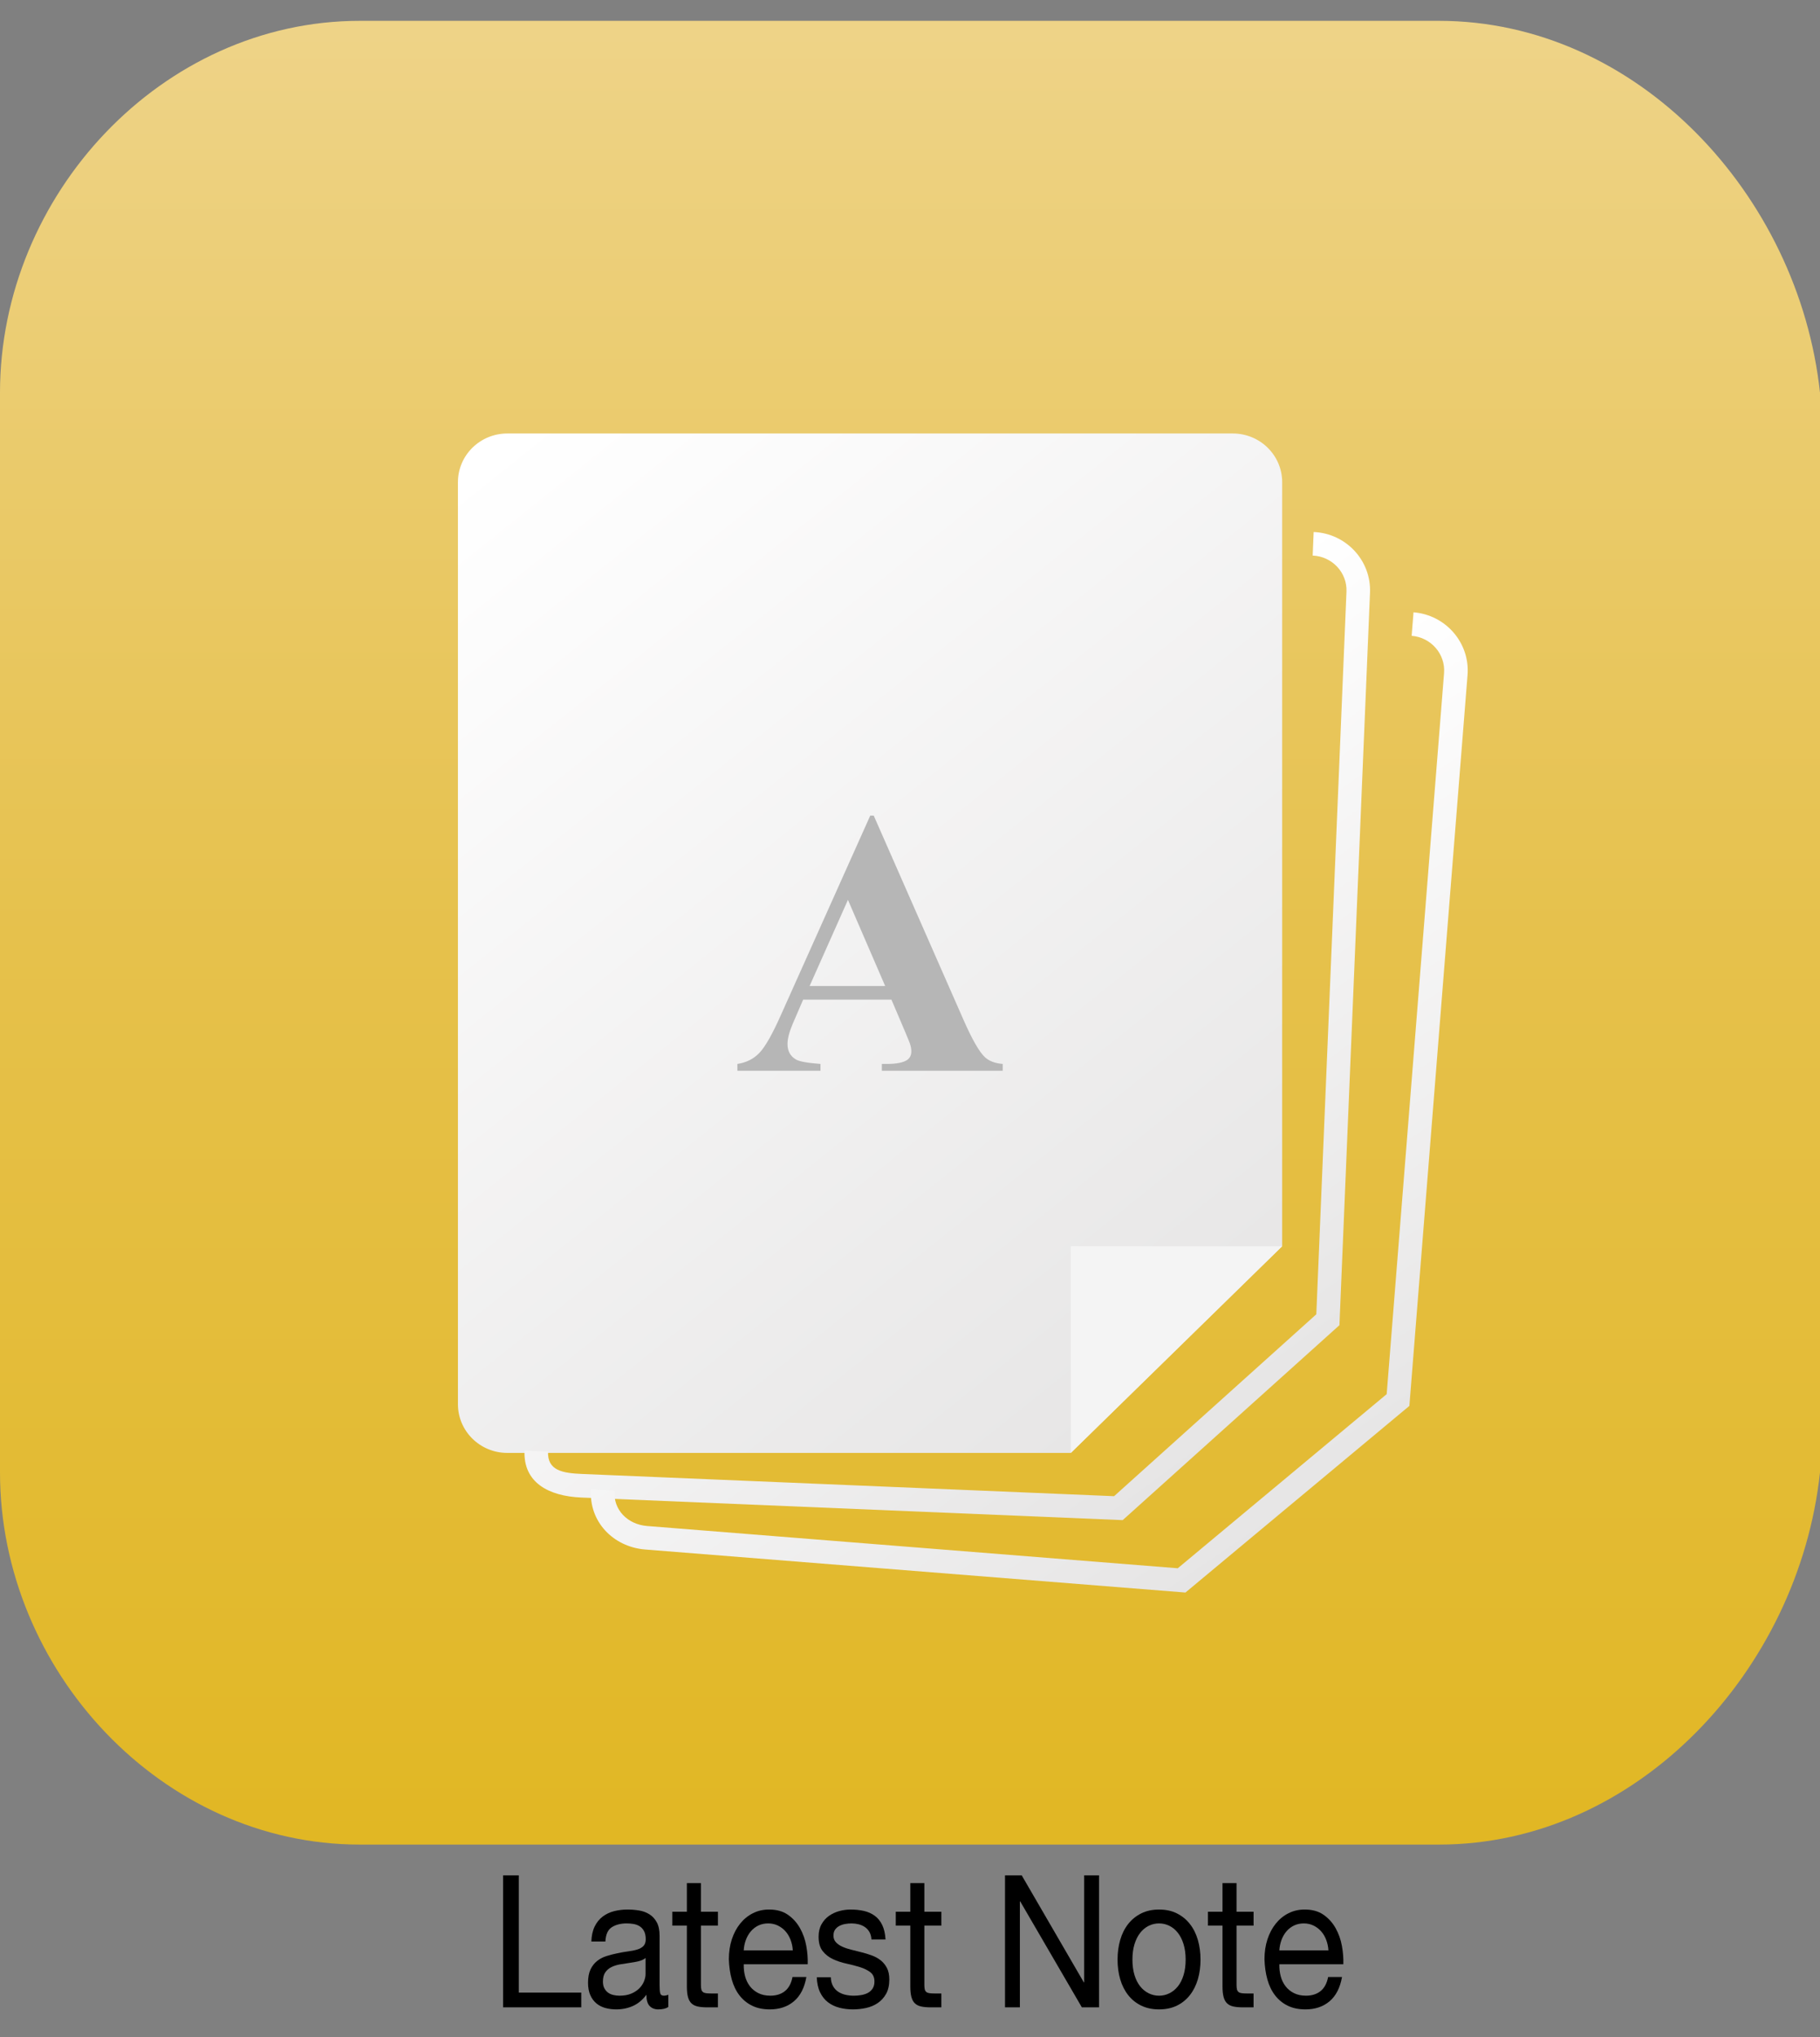 <?xml version="1.0" encoding="utf-8"?>
<!-- Generator: Adobe Illustrator 16.0.0, SVG Export Plug-In . SVG Version: 6.00 Build 0)  -->
<!DOCTYPE svg PUBLIC "-//W3C//DTD SVG 1.1//EN" "http://www.w3.org/Graphics/SVG/1.1/DTD/svg11.dtd">
<svg version="1.1" xmlns="http://www.w3.org/2000/svg" xmlns:xlink="http://www.w3.org/1999/xlink" x="0px" y="0px"
	 width="354.49px" height="396.61px" viewBox="0 0 354.49 396.61" enable-background="new 0 0 354.49 396.61" xml:space="preserve">
<rect x="0" y="0" width="354.49" height="396.61" fill="#808080" stroke="none"/>
<g id="Background" display="none">
	<radialGradient id="SVGID_1_" cx="1186.858" cy="20.094" r="1113.658" gradientUnits="userSpaceOnUse">
		<stop  offset="0" style="stop-color:#006594"/>
		<stop  offset="0.539" style="stop-color:#000B2A"/>
		<stop  offset="1" style="stop-color:#00232A"/>
	</radialGradient>
	<rect x="-93.142" y="-897.55" display="inline" fill="url(#SVGID_1_)" width="2560" height="1835.287"/>
	<g display="inline">
		<linearGradient id="SVGID_2_" gradientUnits="userSpaceOnUse" x1="297.93" y1="160.473" x2="297.93" y2="268.724">
			<stop  offset="0" style="stop-color:#EED387"/>
			<stop  offset="0.5" style="stop-color:#E6C14C"/>
			<stop  offset="1" style="stop-color:#E1B724"/>
		</linearGradient>
		<path fill="url(#SVGID_2_)" d="M352.742,247.035c-1.278,11.918-11.027,22.406-22.946,22.406h-65.009
			c-11.918,0-21.669-10.488-21.669-22.406v-65.01c0-11.917,9.751-22.391,21.669-22.391h65.009c11.919,0,21.668,10.474,22.946,22.391
			V247.035z"/>
		<linearGradient id="SVGID_3_" gradientUnits="userSpaceOnUse" x1="177.245" y1="160.473" x2="177.245" y2="268.724">
			<stop  offset="0" style="stop-color:#EED387"/>
			<stop  offset="0.5" style="stop-color:#E6C14C"/>
			<stop  offset="1" style="stop-color:#E1B724"/>
		</linearGradient>
		<path fill="url(#SVGID_3_)" d="M232.058,247.035c-1.278,11.918-11.027,22.406-22.946,22.406h-65.009
			c-11.918,0-21.669-10.488-21.669-22.406v-65.01c0-11.917,9.751-22.391,21.669-22.391h65.009c11.919,0,21.668,10.474,22.946,22.391
			V247.035z"/>
		<linearGradient id="SVGID_4_" gradientUnits="userSpaceOnUse" x1="56.56" y1="160.473" x2="56.56" y2="268.724">
			<stop  offset="0" style="stop-color:#EED387"/>
			<stop  offset="0.5" style="stop-color:#E6C14C"/>
			<stop  offset="1" style="stop-color:#E1B724"/>
		</linearGradient>
		<path fill="url(#SVGID_4_)" d="M111.373,247.035c-1.278,11.918-11.027,22.406-22.946,22.406H23.417
			c-11.918,0-21.669-10.488-21.669-22.406v-65.01c0-11.917,9.751-22.391,21.669-22.391h65.009c11.919,0,21.668,10.474,22.946,22.391
			V247.035z"/>
		<linearGradient id="SVGID_5_" gradientUnits="userSpaceOnUse" x1="297.93" y1="278.785" x2="297.93" y2="387.036">
			<stop  offset="0" style="stop-color:#EED387"/>
			<stop  offset="0.5" style="stop-color:#E6C14C"/>
			<stop  offset="1" style="stop-color:#E1B724"/>
		</linearGradient>
		<path fill="url(#SVGID_5_)" d="M352.742,365.348c-1.278,11.918-11.027,22.406-22.946,22.406h-65.009
			c-11.918,0-21.669-10.488-21.669-22.406v-65.01c0-11.917,9.751-22.391,21.669-22.391h65.009c11.919,0,21.668,10.474,22.946,22.391
			V365.348z"/>
		<linearGradient id="SVGID_6_" gradientUnits="userSpaceOnUse" x1="177.245" y1="278.785" x2="177.245" y2="387.036">
			<stop  offset="0" style="stop-color:#EED387"/>
			<stop  offset="0.5" style="stop-color:#E6C14C"/>
			<stop  offset="1" style="stop-color:#E1B724"/>
		</linearGradient>
		<path fill="url(#SVGID_6_)" d="M232.058,365.348c-1.278,11.918-11.027,22.406-22.946,22.406h-65.009
			c-11.918,0-21.669-10.488-21.669-22.406v-65.01c0-11.917,9.751-22.391,21.669-22.391h65.009c11.919,0,21.668,10.474,22.946,22.391
			V365.348z"/>
		<linearGradient id="SVGID_7_" gradientUnits="userSpaceOnUse" x1="56.56" y1="278.785" x2="56.56" y2="387.036">
			<stop  offset="0" style="stop-color:#EED387"/>
			<stop  offset="0.5" style="stop-color:#E6C14C"/>
			<stop  offset="1" style="stop-color:#E1B724"/>
		</linearGradient>
		<path fill="url(#SVGID_7_)" d="M111.373,365.348c-1.278,11.918-11.027,22.406-22.946,22.406H23.417
			c-11.918,0-21.669-10.488-21.669-22.406v-65.01c0-11.917,9.751-22.391,21.669-22.391h65.009c11.919,0,21.668,10.474,22.946,22.391
			V365.348z"/>
		<linearGradient id="SVGID_8_" gradientUnits="userSpaceOnUse" x1="297.93" y1="397.098" x2="297.93" y2="505.349">
			<stop  offset="0" style="stop-color:#EED387"/>
			<stop  offset="0.5" style="stop-color:#E6C14C"/>
			<stop  offset="1" style="stop-color:#E1B724"/>
		</linearGradient>
		<path fill="url(#SVGID_8_)" d="M352.742,483.66c-1.278,11.918-11.027,22.406-22.946,22.406h-65.009
			c-11.918,0-21.669-10.488-21.669-22.406v-65.01c0-11.917,9.751-22.391,21.669-22.391h65.009c11.919,0,21.668,10.474,22.946,22.391
			V483.66z"/>
		<linearGradient id="SVGID_9_" gradientUnits="userSpaceOnUse" x1="177.245" y1="397.098" x2="177.245" y2="505.349">
			<stop  offset="0" style="stop-color:#EED387"/>
			<stop  offset="0.5" style="stop-color:#E6C14C"/>
			<stop  offset="1" style="stop-color:#E1B724"/>
		</linearGradient>
		<path fill="url(#SVGID_9_)" d="M232.058,483.66c-1.278,11.918-11.027,22.406-22.946,22.406h-65.009
			c-11.918,0-21.669-10.488-21.669-22.406v-65.01c0-11.917,9.751-22.391,21.669-22.391h65.009c11.919,0,21.668,10.474,22.946,22.391
			V483.66z"/>
		<linearGradient id="SVGID_10_" gradientUnits="userSpaceOnUse" x1="56.56" y1="397.098" x2="56.56" y2="505.349">
			<stop  offset="0" style="stop-color:#EED387"/>
			<stop  offset="0.5" style="stop-color:#E6C14C"/>
			<stop  offset="1" style="stop-color:#E1B724"/>
		</linearGradient>
		<path fill="url(#SVGID_10_)" d="M111.373,483.66c-1.278,11.918-11.027,22.406-22.946,22.406H23.417
			c-11.918,0-21.669-10.488-21.669-22.406v-65.01c0-11.917,9.751-22.391,21.669-22.391h65.009c11.919,0,21.668,10.474,22.946,22.391
			V483.66z"/>
	</g>
</g>
<g id="Layer_1" display="none">
	<linearGradient id="SVGID_11_" gradientUnits="userSpaceOnUse" x1="267.654" y1="72.175" x2="267.654" y2="419.269">
		<stop  offset="0.317" style="stop-color:#FF8700"/>
		<stop  offset="1" style="stop-color:#FFE12A"/>
	</linearGradient>
	<circle display="inline" fill="url(#SVGID_11_)" cx="267.654" cy="246.369" r="179.125"/>
	<g display="inline">
		<linearGradient id="SVGID_12_" gradientUnits="userSpaceOnUse" x1="190.679" y1="154.19" x2="353.807" y2="358.101">
			<stop  offset="0" style="stop-color:#FFFFFF"/>
			<stop  offset="1" style="stop-color:#E6E5E5"/>
		</linearGradient>
		<path fill="url(#SVGID_12_)" d="M365.672,326.514V159.485c0-5.883-4.835-10.648-10.795-10.648H196.204
			c-5.962,0-10.795,4.766-10.795,10.648v201.563c0,5.883,4.833,10.648,10.795,10.648H319.45L365.672,326.514z"/>
		<polygon fill="#F4F4F4" points="365.672,326.514 319.45,326.514 319.45,371.697 		"/>
	</g>
	<g display="inline">
		<path fill="#B6B6B6" d="M279.047,272.6h-19.303l-2.297,5.319c-0.752,1.772-1.128,3.237-1.128,4.392
			c0,1.532,0.618,2.66,1.854,3.386c0.725,0.43,2.512,0.752,5.36,0.967v1.491h-18.175v-1.491c1.961-0.295,3.573-1.106,4.836-2.438
			c1.263-1.328,2.821-4.076,4.674-8.24l19.545-43.604h0.766l19.706,44.812c1.88,4.244,3.425,6.918,4.634,8.02
			c0.914,0.832,2.203,1.316,3.869,1.45v1.491h-26.436v-1.491h1.088c2.123,0,3.613-0.295,4.473-0.886
			c0.591-0.431,0.887-1.049,0.887-1.854c0-0.483-0.081-0.98-0.242-1.491c-0.054-0.241-0.457-1.249-1.209-3.021L279.047,272.6z
			 M277.677,269.617l-8.14-18.819l-8.382,18.819H277.677z"/>
	</g>
	<g display="inline">
		<linearGradient id="SVGID_13_" gradientUnits="userSpaceOnUse" x1="190.679" y1="154.19" x2="353.807" y2="358.101">
			<stop  offset="0" style="stop-color:#FFFFFF"/>
			<stop  offset="1" style="stop-color:#E6E5E5"/>
		</linearGradient>
		<path fill="url(#SVGID_13_)" d="M365.672,326.514V159.485c0-5.883-4.835-10.648-10.795-10.648H196.204
			c-5.962,0-10.795,4.766-10.795,10.648v201.563c0,5.883,4.833,10.648,10.795,10.648H319.45L365.672,326.514z"/>
		<polygon fill="#F4F4F4" points="365.672,326.514 319.45,326.514 319.45,371.697 		"/>
	</g>
	<g display="inline">
		<path fill="#B6B6B6" d="M279.047,272.6h-19.303l-2.297,5.319c-0.752,1.772-1.128,3.237-1.128,4.392
			c0,1.532,0.618,2.66,1.854,3.386c0.725,0.43,2.512,0.752,5.36,0.967v1.491h-18.175v-1.491c1.961-0.295,3.573-1.106,4.836-2.438
			c1.263-1.328,2.821-4.076,4.674-8.24l19.545-43.604h0.766l19.706,44.812c1.88,4.244,3.425,6.918,4.634,8.02
			c0.914,0.832,2.203,1.316,3.869,1.45v1.491h-26.436v-1.491h1.088c2.123,0,3.613-0.295,4.473-0.886
			c0.591-0.431,0.887-1.049,0.887-1.854c0-0.483-0.081-0.98-0.242-1.491c-0.054-0.241-0.457-1.249-1.209-3.021L279.047,272.6z
			 M277.677,269.617l-8.14-18.819l-8.382,18.819H277.677z"/>
	</g>
</g>
<g id="squares">
	<linearGradient id="SVGID_14_" gradientUnits="userSpaceOnUse" x1="177.245" y1="6.766" x2="177.245" y2="356.818">
		<stop  offset="0" style="stop-color:#EED387"/>
		<stop  offset="0.5" style="stop-color:#E6C14C"/>
		<stop  offset="1" style="stop-color:#E1B724"/>
	</linearGradient>
	<path fill="url(#SVGID_14_)" d="M354.49,286.68c-4.131,38.539-35.656,72.459-74.201,72.459H70.072
		C31.533,359.139,0,325.219,0,286.68V76.463C0,37.922,31.533,4.057,70.072,4.057h210.217c38.545,0,70.07,33.865,74.201,72.406
		V286.68z"/>
	<g>
		<g>
			<g>
				<linearGradient id="SVGID_15_" gradientUnits="userSpaceOnUse" x1="93.886" y1="89.169" x2="239.169" y2="270.773">
					<stop  offset="0" style="stop-color:#FFFFFF"/>
					<stop  offset="1" style="stop-color:#E6E5E5"/>
				</linearGradient>
				<path fill="url(#SVGID_15_)" d="M249.736,242.642V93.885c0-5.24-4.306-9.484-9.614-9.484H98.807
					c-5.31,0-9.614,4.244-9.614,9.484v179.514c0,5.239,4.304,9.483,9.614,9.483H208.57L249.736,242.642z"/>
				<polygon fill="#F4F4F4" points="249.736,242.642 208.57,242.642 208.57,282.882 				"/>
			</g>
			<g>
				<path fill="#B6B6B6" d="M173.627,194.625h-17.191l-2.045,4.737c-0.67,1.579-1.006,2.884-1.006,3.911
					c0,1.364,0.551,2.369,1.652,3.015c0.646,0.383,2.237,0.67,4.773,0.861v1.329h-16.187v-1.329
					c1.747-0.263,3.183-0.984,4.307-2.171c1.125-1.183,2.513-3.631,4.163-7.338l17.407-38.834h0.682l17.55,39.91
					c1.674,3.779,3.05,6.161,4.127,7.142c0.814,0.741,1.962,1.173,3.446,1.291v1.329h-23.544v-1.329h0.97
					c1.89,0,3.218-0.263,3.983-0.788c0.526-0.385,0.79-0.935,0.79-1.652c0-0.43-0.072-0.873-0.215-1.327
					c-0.048-0.216-0.406-1.113-1.077-2.691L173.627,194.625z M172.407,191.969l-7.249-16.761l-7.466,16.761H172.407z"/>
			</g>
		</g>
		<g>
			
				<linearGradient id="SVGID_16_" gradientUnits="userSpaceOnUse" x1="178.856" y1="167.268" x2="262.008" y2="271.208" gradientTransform="matrix(0.999 0.042 -0.042 0.999 -7.495 -3.751)">
				<stop  offset="0" style="stop-color:#FFFFFF"/>
				<stop  offset="1" style="stop-color:#E6E5E5"/>
			</linearGradient>
			<path fill="url(#SVGID_16_)" d="M102.162,282.435c-0.26,6.245,4.733,8.868,11.045,9.133l105.465,4.4l42.216-37.954l5.955-142.629
				c0.261-6.244-4.663-11.539-10.975-11.802l-0.191,4.585c3.785,0.157,6.738,3.31,6.582,7.025l-5.875,140.698l-39.39,35.415
				l-103.596-4.325c-3.785-0.159-6.807-0.64-6.651-4.356L102.162,282.435z"/>
		</g>
		<g>
			
				<linearGradient id="SVGID_17_" gradientUnits="userSpaceOnUse" x1="217.215" y1="172.273" x2="300.375" y2="276.224" gradientTransform="matrix(0.997 0.079 -0.079 0.997 -21.252 -6.281)">
				<stop  offset="0" style="stop-color:#FFFFFF"/>
				<stop  offset="1" style="stop-color:#E6E5E5"/>
			</linearGradient>
			<path fill="url(#SVGID_17_)" d="M115.122,289.929c-0.496,6.231,4.252,11.258,10.548,11.761l105.225,8.376l43.617-36.338
				l11.329-142.304c0.497-6.229-4.225-11.705-10.522-12.207l-0.365,4.576c3.776,0.299,6.608,3.561,6.313,7.267l-11.175,140.378
				l-40.696,33.903l-103.359-8.228c-3.776-0.3-6.627-3.149-6.331-6.855L115.122,289.929z"/>
		</g>
	</g>
	<g>
		<g>
			<path d="M101.049,365.127v22.824h12.168v2.88H97.991v-25.704H101.049z"/>
			<path d="M128.217,391.228c-0.708,0-1.271-0.223-1.69-0.666c-0.419-0.444-0.628-1.17-0.628-2.179
				c-0.751,1.009-1.625,1.734-2.624,2.179c-0.998,0.443-2.076,0.666-3.235,0.666c-0.751,0-1.46-0.09-2.125-0.271
				s-1.25-0.479-1.754-0.899c-0.505-0.42-0.901-0.96-1.191-1.621c-0.29-0.659-0.435-1.457-0.435-2.394
				c0-1.056,0.161-1.92,0.483-2.592s0.746-1.218,1.271-1.638s1.127-0.738,1.803-0.955c0.676-0.215,1.368-0.396,2.076-0.539
				c0.751-0.168,1.465-0.294,2.141-0.379c0.676-0.083,1.271-0.203,1.787-0.359s0.922-0.384,1.223-0.684
				c0.3-0.301,0.451-0.738,0.451-1.314c0-0.672-0.112-1.211-0.338-1.62c-0.225-0.407-0.515-0.72-0.869-0.937
				c-0.354-0.215-0.751-0.359-1.191-0.432c-0.44-0.072-0.875-0.107-1.304-0.107c-1.159,0-2.125,0.246-2.897,0.738
				c-0.773,0.492-1.191,1.422-1.256,2.789h-2.736c0.042-1.151,0.257-2.123,0.644-2.916c0.386-0.791,0.901-1.434,1.545-1.926
				c0.644-0.491,1.384-0.846,2.221-1.062c0.837-0.215,1.716-0.323,2.639-0.323c0.751,0,1.497,0.06,2.237,0.181
				c0.741,0.119,1.411,0.365,2.012,0.737c0.601,0.372,1.083,0.895,1.448,1.565c0.365,0.673,0.547,1.549,0.547,2.629v9.576
				c0,0.719,0.037,1.248,0.113,1.584c0.075,0.336,0.327,0.504,0.756,0.504c0.236,0,0.515-0.061,0.837-0.181v2.376
				C129.708,391.071,129.054,391.228,128.217,391.228z M124.386,381.849c-0.558,0.133-1.143,0.24-1.754,0.324
				c-0.612,0.084-1.229,0.18-1.851,0.288c-0.623,0.108-1.181,0.282-1.674,0.522c-0.494,0.24-0.896,0.582-1.207,1.025
				c-0.312,0.445-0.467,1.051-0.467,1.818c0,0.504,0.091,0.93,0.273,1.277c0.182,0.349,0.418,0.631,0.708,0.847
				c0.29,0.216,0.633,0.372,1.03,0.468c0.397,0.096,0.799,0.145,1.207,0.145c0.901,0,1.674-0.139,2.318-0.414
				c0.644-0.275,1.169-0.624,1.577-1.045c0.407-0.419,0.708-0.875,0.901-1.367s0.29-0.954,0.29-1.387v-3.131
				C125.395,381.507,124.944,381.718,124.386,381.849z"/>
			<path d="M139.837,372.22v2.699h-3.316v11.557c0,0.359,0.027,0.647,0.081,0.863c0.053,0.217,0.156,0.385,0.306,0.504
				c0.149,0.121,0.359,0.198,0.627,0.234c0.268,0.036,0.617,0.054,1.046,0.054h1.255v2.7h-2.092c-0.708,0-1.315-0.055-1.819-0.162
				c-0.504-0.107-0.913-0.306-1.223-0.594c-0.312-0.288-0.542-0.695-0.692-1.225c-0.15-0.527-0.225-1.224-0.225-2.088v-11.844
				h-2.833v-2.699h2.833v-5.58h2.736v5.58H139.837z"/>
			<path d="M154.645,389.644c-1.245,1.056-2.812,1.584-4.7,1.584c-1.331,0-2.484-0.24-3.46-0.721
				c-0.977-0.479-1.798-1.152-2.462-2.016c-0.666-0.864-1.165-1.896-1.497-3.096c-0.333-1.2-0.521-2.508-0.563-3.924
				c0-1.416,0.193-2.713,0.58-3.889s0.928-2.195,1.625-3.061c0.697-0.863,1.523-1.535,2.479-2.016
				c0.955-0.479,2.001-0.72,3.139-0.72c1.481,0,2.709,0.342,3.686,1.026c0.976,0.684,1.759,1.554,2.35,2.609
				c0.59,1.057,0.998,2.209,1.223,3.456c0.226,1.249,0.316,2.437,0.274,3.563h-12.458c-0.022,0.816,0.064,1.591,0.257,2.322
				c0.193,0.732,0.504,1.381,0.934,1.944c0.429,0.564,0.976,1.015,1.642,1.351c0.665,0.336,1.449,0.504,2.35,0.504
				c1.159,0,2.108-0.301,2.849-0.9s1.228-1.512,1.465-2.736h2.704C156.693,387.015,155.889,388.587,154.645,389.644z
				 M153.984,377.69c-0.247-0.647-0.579-1.205-0.998-1.674c-0.418-0.468-0.913-0.84-1.481-1.115
				c-0.569-0.275-1.196-0.414-1.883-0.414c-0.708,0-1.347,0.139-1.916,0.414c-0.569,0.275-1.057,0.654-1.465,1.134
				c-0.408,0.48-0.729,1.038-0.965,1.674c-0.237,0.636-0.376,1.313-0.418,2.034h9.56
				C154.376,379.022,154.231,378.339,153.984,377.69z"/>
			<path d="M162.241,386.673c0.258,0.469,0.596,0.841,1.014,1.116c0.418,0.276,0.89,0.474,1.417,0.594
				c0.525,0.12,1.067,0.181,1.625,0.181c0.429,0,0.88-0.037,1.352-0.108c0.472-0.072,0.906-0.204,1.304-0.396
				c0.397-0.192,0.724-0.475,0.982-0.847c0.257-0.372,0.386-0.846,0.386-1.422c0-0.792-0.269-1.392-0.805-1.8
				c-0.537-0.408-1.208-0.738-2.012-0.99s-1.679-0.479-2.624-0.684s-1.819-0.492-2.624-0.864s-1.476-0.894-2.012-1.565
				c-0.537-0.672-0.805-1.608-0.805-2.809c0-0.936,0.188-1.74,0.563-2.412c0.375-0.672,0.858-1.218,1.448-1.638
				c0.59-0.42,1.255-0.731,1.996-0.937c0.74-0.203,1.475-0.306,2.205-0.306c0.944,0,1.813,0.09,2.607,0.271
				c0.794,0.18,1.497,0.492,2.109,0.936c0.611,0.444,1.099,1.044,1.464,1.8c0.365,0.756,0.58,1.698,0.644,2.826h-2.736
				c-0.043-0.6-0.183-1.099-0.418-1.494c-0.236-0.396-0.537-0.714-0.901-0.954c-0.365-0.239-0.768-0.414-1.207-0.521
				c-0.44-0.108-0.885-0.162-1.336-0.162c-0.408,0-0.821,0.035-1.239,0.107s-0.8,0.198-1.143,0.379
				c-0.343,0.18-0.623,0.42-0.837,0.719c-0.214,0.301-0.322,0.691-0.322,1.171c0,0.528,0.166,0.966,0.499,1.313
				c0.333,0.349,0.756,0.637,1.271,0.864c0.515,0.229,1.095,0.421,1.738,0.576c0.644,0.156,1.288,0.318,1.932,0.485
				c0.687,0.169,1.357,0.373,2.012,0.612c0.654,0.24,1.234,0.558,1.738,0.954c0.504,0.396,0.912,0.895,1.223,1.494
				c0.311,0.6,0.467,1.344,0.467,2.232c0,1.128-0.209,2.064-0.628,2.808c-0.418,0.744-0.965,1.345-1.642,1.8
				c-0.676,0.457-1.438,0.773-2.286,0.954s-1.69,0.271-2.527,0.271c-0.923,0-1.802-0.108-2.64-0.324
				c-0.837-0.217-1.577-0.57-2.221-1.062c-0.644-0.491-1.159-1.139-1.545-1.943s-0.601-1.782-0.644-2.935h2.736
				C161.844,385.636,161.983,386.205,162.241,386.673z"/>
			<path d="M183.358,372.22v2.699h-3.316v11.557c0,0.359,0.027,0.647,0.081,0.863c0.053,0.217,0.156,0.385,0.306,0.504
				c0.149,0.121,0.359,0.198,0.627,0.234c0.268,0.036,0.617,0.054,1.046,0.054h1.255v2.7h-2.092c-0.708,0-1.315-0.055-1.819-0.162
				c-0.504-0.107-0.913-0.306-1.223-0.594c-0.312-0.288-0.542-0.695-0.692-1.225c-0.15-0.527-0.225-1.224-0.225-2.088v-11.844
				h-2.833v-2.699h2.833v-5.58h2.736v5.58H183.358z"/>
			<path d="M199.002,365.127l12.104,20.845h0.064v-20.845h2.897v25.704h-3.348l-12.007-20.628h-0.064v20.628h-2.897v-25.704H199.002
				z"/>
			<path d="M218.187,377.709c0.343-1.188,0.858-2.22,1.545-3.096c0.687-0.876,1.534-1.566,2.543-2.07
				c1.008-0.504,2.167-0.756,3.477-0.756c1.33,0,2.495,0.252,3.492,0.756c0.998,0.504,1.84,1.194,2.527,2.07
				c0.687,0.876,1.201,1.907,1.545,3.096c0.343,1.188,0.515,2.466,0.515,3.834s-0.172,2.641-0.515,3.815
				c-0.344,1.177-0.858,2.203-1.545,3.078c-0.687,0.877-1.529,1.561-2.527,2.053c-0.998,0.491-2.162,0.738-3.492,0.738
				c-1.31,0-2.468-0.247-3.477-0.738c-1.009-0.492-1.856-1.176-2.543-2.053c-0.688-0.875-1.202-1.901-1.545-3.078
				c-0.343-1.175-0.515-2.447-0.515-3.815S217.843,378.897,218.187,377.709z M220.971,384.549c0.268,0.876,0.638,1.608,1.11,2.196
				c0.472,0.588,1.024,1.038,1.658,1.35c0.633,0.312,1.304,0.469,2.012,0.469c0.708,0,1.378-0.156,2.012-0.469
				c0.633-0.312,1.186-0.762,1.658-1.35c0.472-0.588,0.842-1.32,1.11-2.196s0.403-1.878,0.403-3.006s-0.134-2.13-0.403-3.006
				s-0.639-1.614-1.11-2.214c-0.472-0.6-1.025-1.057-1.658-1.368c-0.633-0.312-1.304-0.468-2.012-0.468
				c-0.708,0-1.379,0.156-2.012,0.468c-0.633,0.312-1.186,0.769-1.658,1.368c-0.472,0.6-0.842,1.338-1.11,2.214
				c-0.269,0.876-0.402,1.878-0.402,3.006S220.703,383.673,220.971,384.549z"/>
			<path d="M244.164,372.22v2.699h-3.316v11.557c0,0.359,0.027,0.647,0.081,0.863c0.053,0.217,0.156,0.385,0.306,0.504
				c0.149,0.121,0.359,0.198,0.627,0.234c0.268,0.036,0.617,0.054,1.046,0.054h1.255v2.7h-2.092c-0.708,0-1.315-0.055-1.819-0.162
				c-0.504-0.107-0.913-0.306-1.223-0.594c-0.312-0.288-0.542-0.695-0.692-1.225c-0.15-0.527-0.225-1.224-0.225-2.088v-11.844
				h-2.833v-2.699h2.833v-5.58h2.736v5.58H244.164z"/>
			<path d="M258.971,389.644c-1.245,1.056-2.812,1.584-4.7,1.584c-1.331,0-2.484-0.24-3.46-0.721
				c-0.977-0.479-1.798-1.152-2.462-2.016c-0.666-0.864-1.165-1.896-1.497-3.096c-0.333-1.2-0.521-2.508-0.563-3.924
				c0-1.416,0.193-2.713,0.58-3.889s0.928-2.195,1.625-3.061c0.697-0.863,1.523-1.535,2.479-2.016
				c0.955-0.479,2.001-0.72,3.139-0.72c1.481,0,2.709,0.342,3.686,1.026c0.976,0.684,1.759,1.554,2.35,2.609
				c0.59,1.057,0.998,2.209,1.223,3.456c0.226,1.249,0.316,2.437,0.274,3.563h-12.458c-0.022,0.816,0.064,1.591,0.257,2.322
				c0.193,0.732,0.504,1.381,0.934,1.944c0.429,0.564,0.976,1.015,1.642,1.351c0.665,0.336,1.449,0.504,2.35,0.504
				c1.159,0,2.108-0.301,2.849-0.9s1.228-1.512,1.465-2.736h2.704C261.02,387.015,260.215,388.587,258.971,389.644z M258.311,377.69
				c-0.247-0.647-0.579-1.205-0.998-1.674c-0.418-0.468-0.913-0.84-1.481-1.115c-0.569-0.275-1.196-0.414-1.883-0.414
				c-0.708,0-1.347,0.139-1.916,0.414c-0.569,0.275-1.057,0.654-1.465,1.134c-0.408,0.48-0.729,1.038-0.965,1.674
				c-0.237,0.636-0.376,1.313-0.418,2.034h9.56C258.702,379.022,258.557,378.339,258.311,377.69z"/>
		</g>
	</g>
</g>
<g id="guides">
</g>
<g id="circles" display="none">
</g>
</svg>
